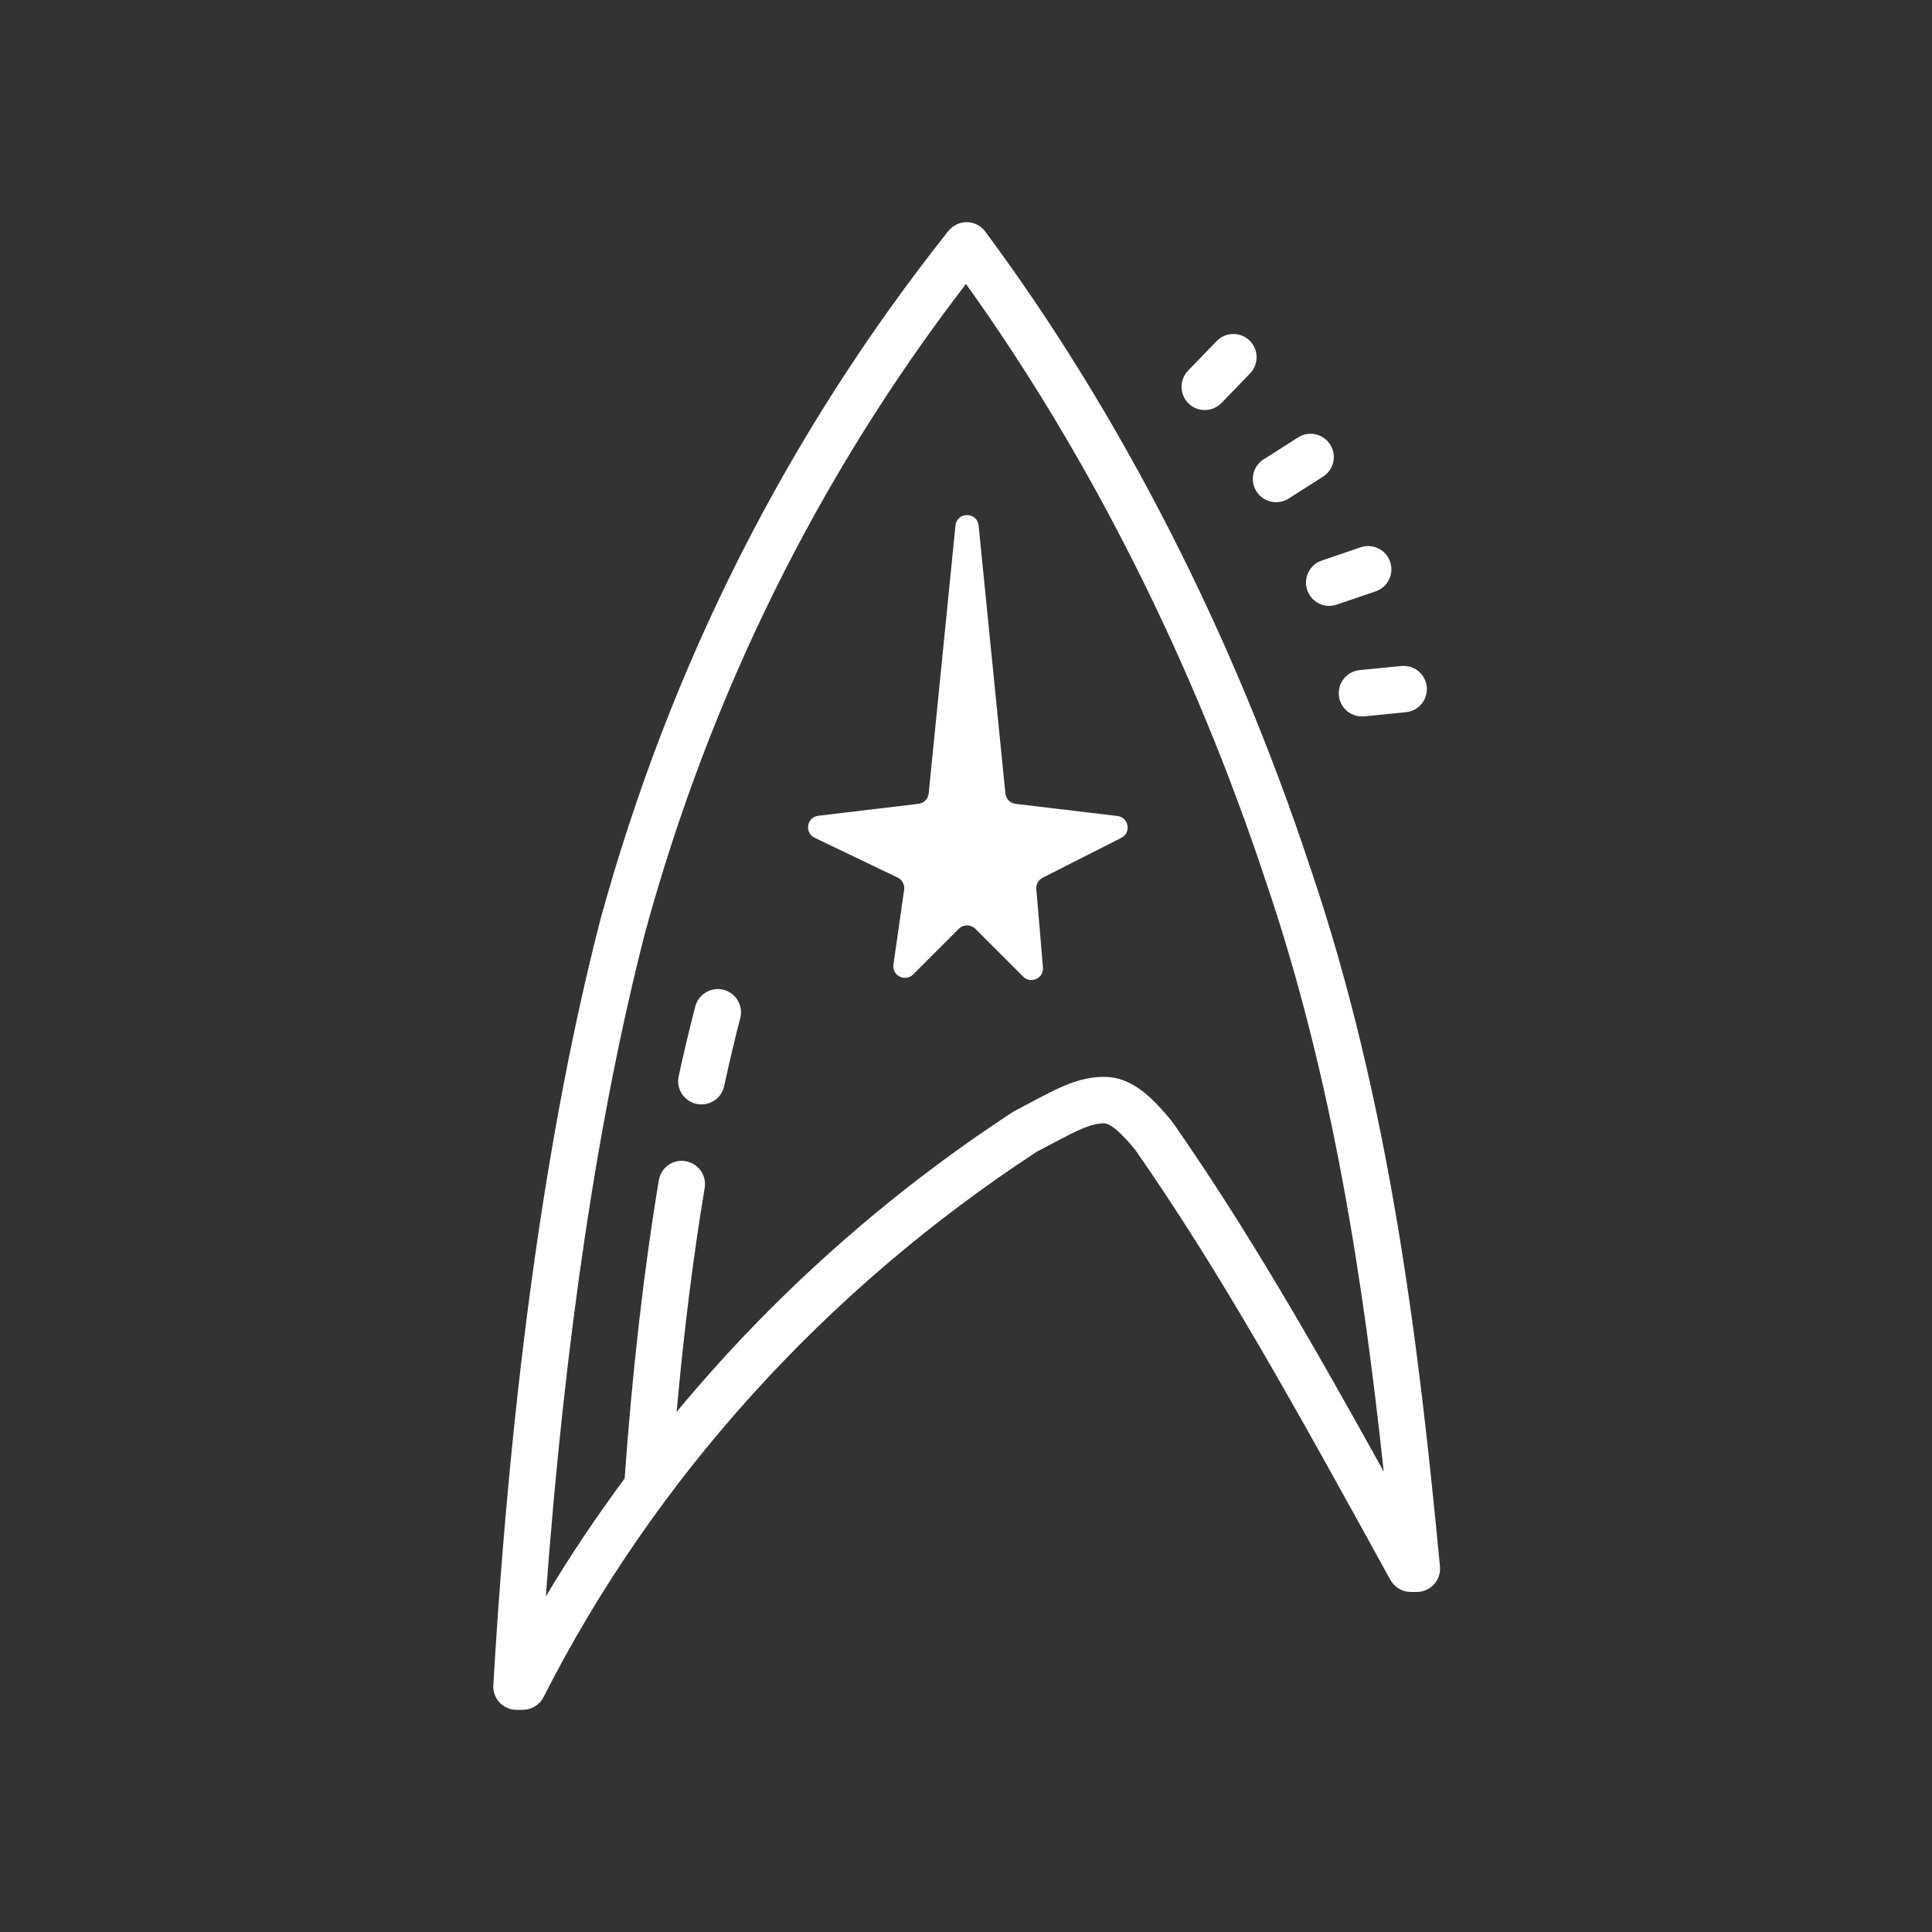 <svg xmlns="http://www.w3.org/2000/svg" xmlns:xlink="http://www.w3.org/1999/xlink" viewBox="0,0,256,256" width="42px" height="42px"><rect x="0" y="0" width="256" height="256" fill="#333333" stroke="none"/><g transform="translate(29.44,29.44) scale(0.77,0.77)"><g fill-opacity="0" fill="#1508e3" fill-rule="nonzero" stroke="none" stroke-width="1" stroke-linecap="butt" stroke-linejoin="miter" stroke-miterlimit="10" stroke-dasharray="" stroke-dashoffset="0" font-family="none" font-weight="none" font-size="none" text-anchor="none" style="mix-blend-mode: normal"><path d="M-38.234,294.234v-332.468h332.468v332.468z" id="bgRectangle"></path></g><g fill="#ffffff" fill-rule="nonzero" stroke="none" stroke-width="1" stroke-linecap="butt" stroke-linejoin="miter" stroke-miterlimit="10" stroke-dasharray="" stroke-dashoffset="0" font-family="none" font-weight="none" font-size="none" text-anchor="none" style="mix-blend-mode: normal"><g transform="scale(4,4)"><path d="M32.043,0c-0.307,-0.006 -0.606,0.135 -0.801,0.379c-6.945,8.742 -11.981,18.708 -14.973,29.635c-2.293,8.897 -3.842,19.976 -4.604,32.928c-0.017,0.274 0.081,0.544 0.271,0.744c0.188,0.201 0.452,0.314 0.727,0.314h0.271c0.377,0 0.72,-0.212 0.891,-0.547c4.778,-9.409 12.154,-17.544 21.244,-23.477l0.627,-0.328c1.117,-0.594 1.681,-0.879 2.244,-0.879c0.274,0 0.744,0.407 1.352,1.154c3.75,5.387 6.926,11.153 10.947,18.453c0.012,0.021 0.046,0.077 0.059,0.098c0.185,0.284 0.501,0.455 0.84,0.455h0.258c0.281,0 0.551,-0.12 0.74,-0.328c0.189,-0.209 0.281,-0.487 0.254,-0.768c-0.879,-9.206 -2.108,-19.886 -5.598,-30.121c-3.324,-10.04 -8.154,-19.484 -13.965,-27.309c-0.185,-0.25 -0.474,-0.399 -0.785,-0.404zM31.998,2.658c5.34,7.442 9.787,16.294 12.898,25.691c2.898,8.5 4.213,17.361 5.074,25.398c-3.148,-5.677 -5.889,-10.444 -9.08,-15.023c-0.948,-1.174 -1.812,-1.955 -2.949,-1.955c-1.087,0 -1.967,0.469 -3.176,1.111l-0.703,0.371c-5.531,3.607 -10.411,7.986 -14.512,12.932c0.311,-3.443 0.713,-6.675 1.207,-9.635c0.091,-0.545 -0.276,-1.06 -0.82,-1.15c-0.555,-0.098 -1.061,0.276 -1.152,0.82c-0.646,3.868 -1.138,8.187 -1.471,12.828c-1.21,1.644 -2.355,3.331 -3.391,5.08c0.82,-11.141 2.258,-20.751 4.281,-28.6c2.797,-10.222 7.435,-19.592 13.793,-27.869zM43.486,4.811c-0.256,0.004 -0.511,0.106 -0.703,0.305l-1.229,1.273c-0.383,0.397 -0.372,1.03 0.025,1.414c0.194,0.188 0.443,0.279 0.693,0.279c0.262,0 0.524,-0.102 0.721,-0.305l1.229,-1.273c0.383,-0.397 0.372,-1.03 -0.025,-1.414c-0.199,-0.192 -0.455,-0.284 -0.711,-0.279zM46.658,9.117c-0.128,0.021 -0.255,0.069 -0.371,0.143l-1.482,0.943c-0.467,0.296 -0.606,0.913 -0.309,1.379c0.19,0.3 0.515,0.465 0.846,0.465c0.184,0 0.369,-0.051 0.535,-0.156l1.482,-0.943c0.467,-0.296 0.605,-0.913 0.309,-1.379c-0.222,-0.35 -0.626,-0.515 -1.01,-0.451zM32.045,12.602c-0.234,0 -0.468,0.149 -0.498,0.449l-1.152,11.525c-0.023,0.233 -0.205,0.419 -0.438,0.447l-4.311,0.514c-0.497,0.059 -0.607,0.731 -0.156,0.947l3.57,1.711c0.197,0.094 0.31,0.307 0.279,0.523l-0.461,3.221c-0.047,0.332 0.22,0.572 0.5,0.572c0.122,0 0.245,-0.045 0.348,-0.148l1.965,-1.965c0.098,-0.098 0.227,-0.145 0.355,-0.145c0.128,0 0.256,0.048 0.354,0.145l2.059,2.059c0.102,0.102 0.228,0.148 0.35,0.148c0.271,0 0.529,-0.222 0.502,-0.543l-0.285,-3.371c-0.017,-0.203 0.089,-0.396 0.271,-0.488l3.383,-1.715c0.442,-0.223 0.324,-0.882 -0.168,-0.941l-4.379,-0.523c-0.233,-0.028 -0.414,-0.214 -0.438,-0.447l-1.152,-11.525c-0.03,-0.3 -0.264,-0.449 -0.498,-0.449zM49.373,13.936c-0.13,-0.009 -0.264,0.007 -0.395,0.051l-1.676,0.572c-0.522,0.179 -0.8,0.748 -0.621,1.27c0.142,0.415 0.529,0.678 0.945,0.678c0.107,0 0.215,-0.019 0.322,-0.055l1.678,-0.57c0.522,-0.179 0.8,-0.748 0.621,-1.271c-0.134,-0.392 -0.486,-0.646 -0.875,-0.674zM50.73,19.094l-1.793,0.176c-0.549,0.054 -0.95,0.542 -0.896,1.092c0.051,0.517 0.485,0.902 0.994,0.902c0.032,0 0.066,-0.001 0.1,-0.004l1.791,-0.178c0.55,-0.054 0.95,-0.542 0.896,-1.092c-0.055,-0.549 -0.532,-0.945 -1.092,-0.896zM21.178,33.004c-0.385,0.057 -0.721,0.337 -0.826,0.738c-0.251,0.965 -0.488,1.966 -0.713,3.002c-0.117,0.54 0.226,1.072 0.766,1.189c0.071,0.016 0.143,0.021 0.213,0.021c0.46,0 0.875,-0.318 0.977,-0.787c0.219,-1.009 0.448,-1.984 0.693,-2.924c0.139,-0.533 -0.181,-1.079 -0.715,-1.219c-0.132,-0.035 -0.266,-0.04 -0.395,-0.021z"></path></g></g></g></svg>
